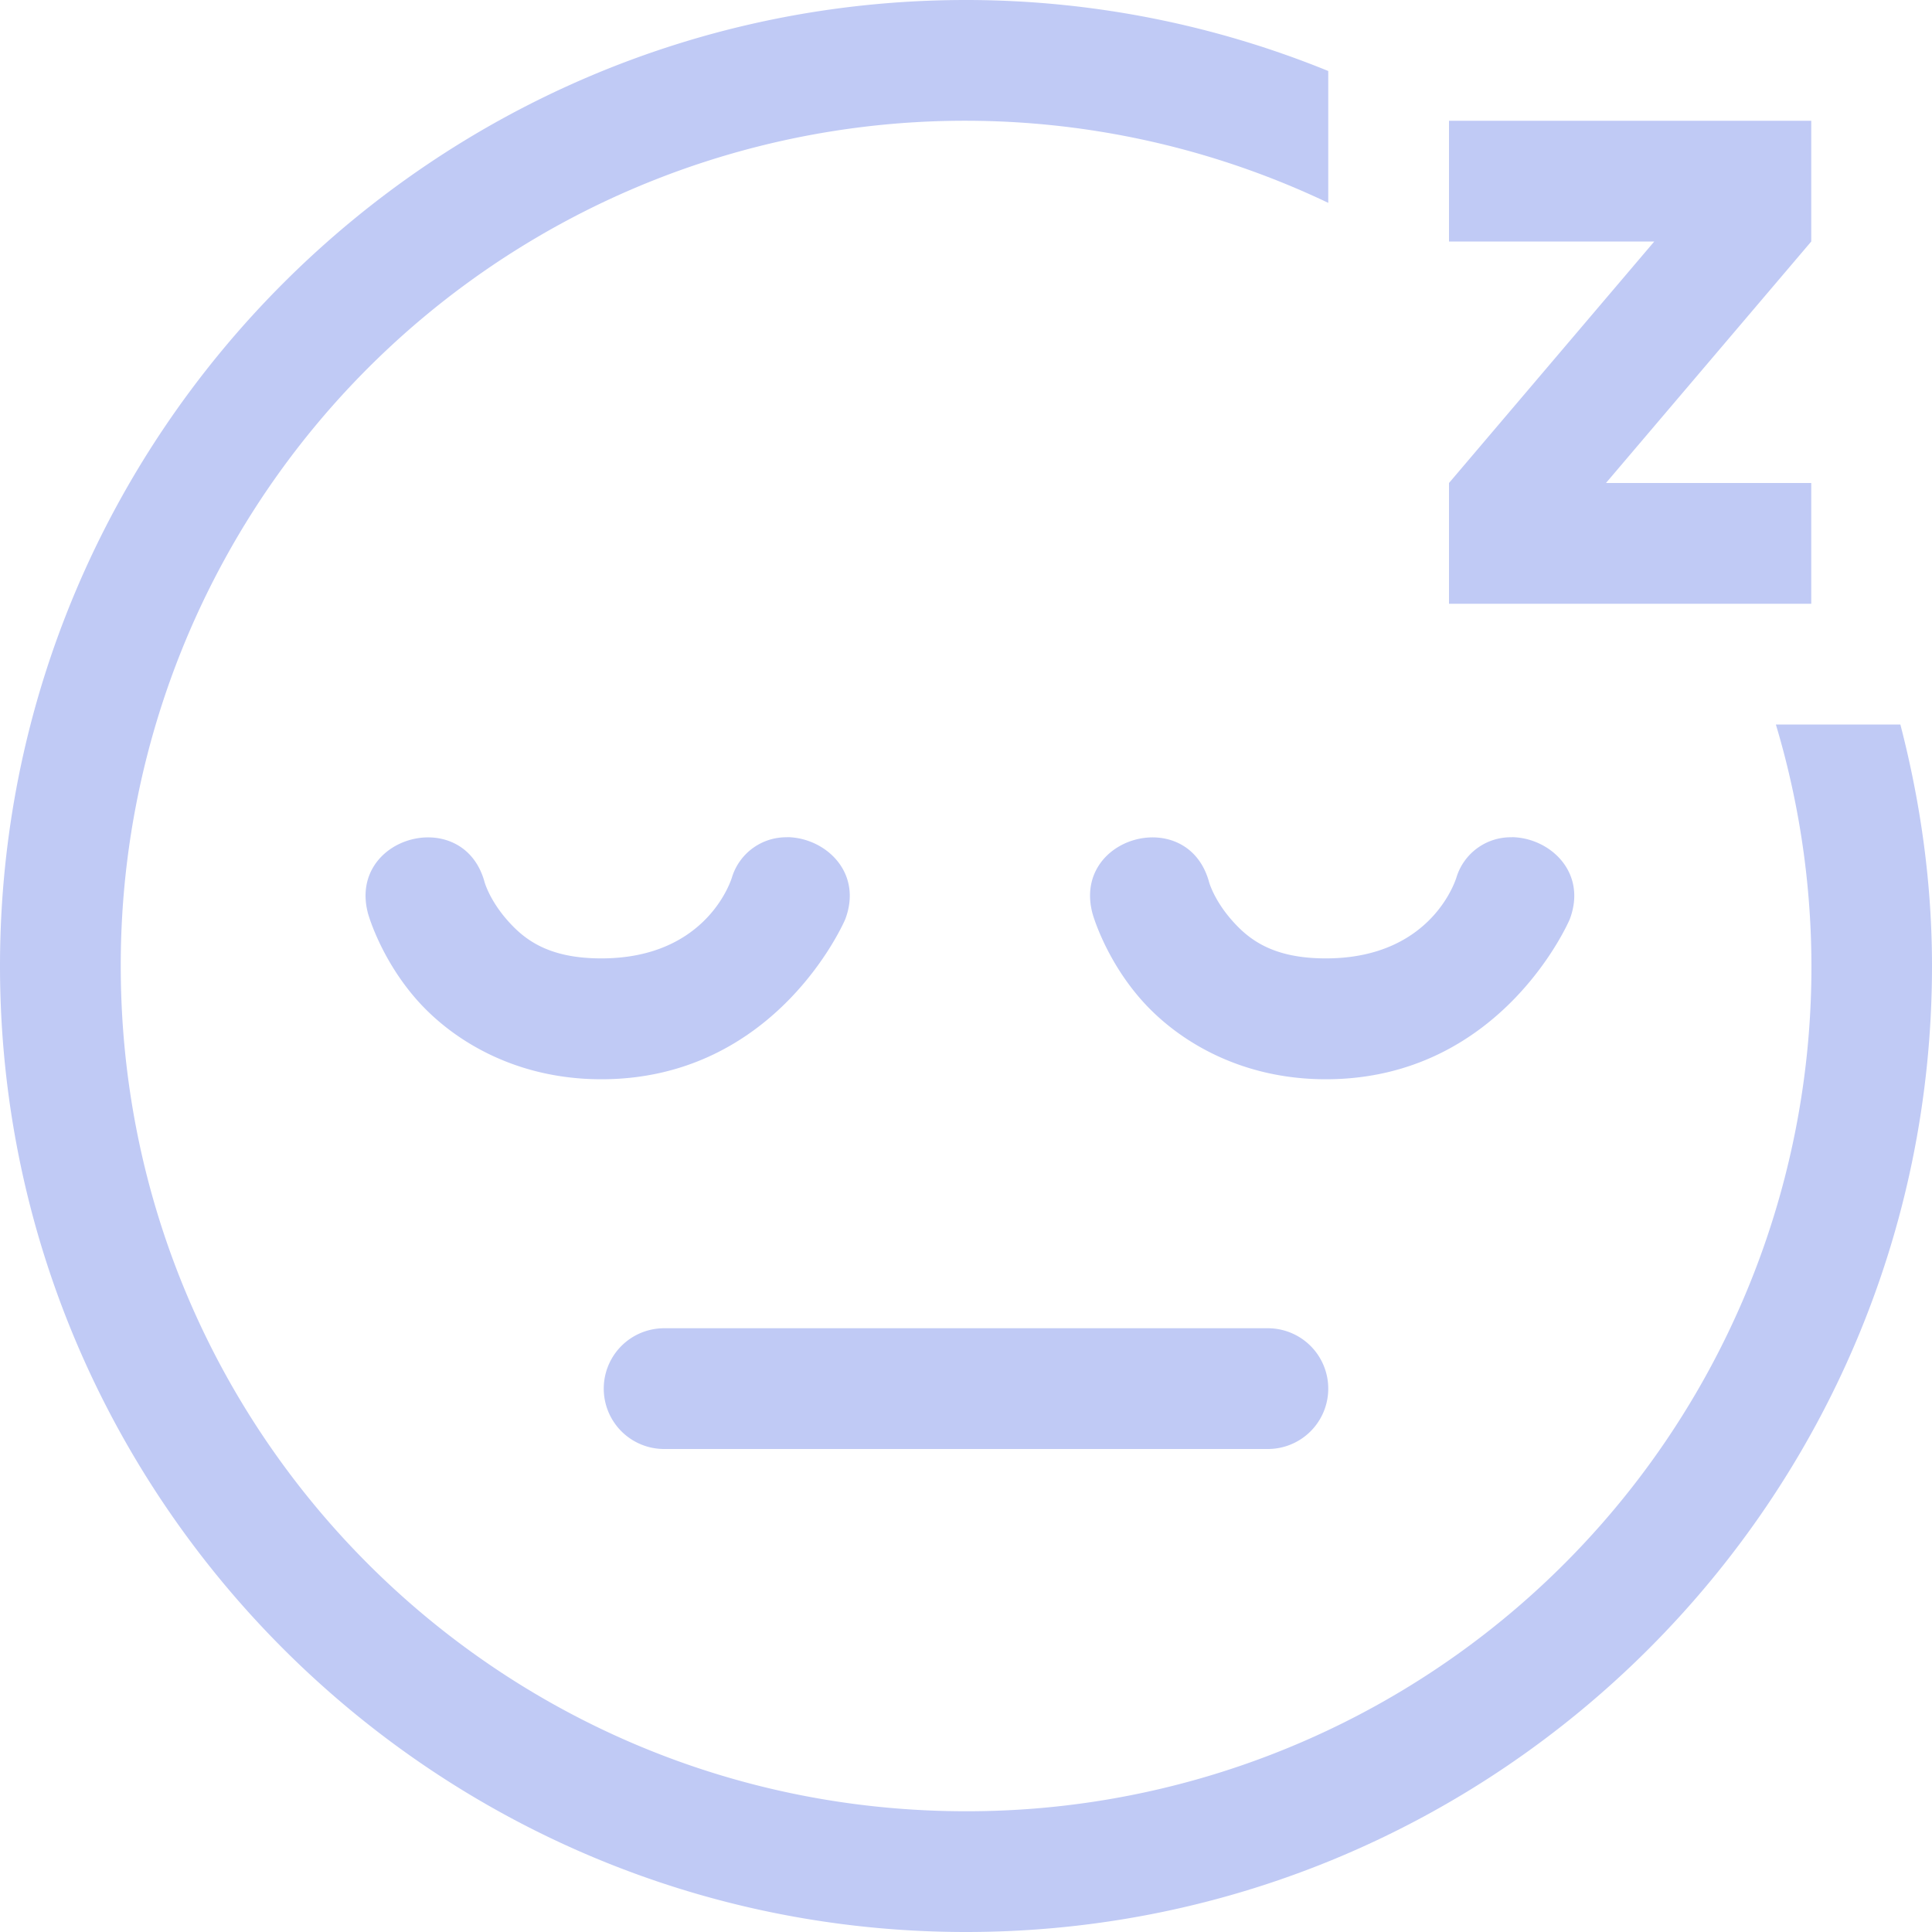 <svg height="16" width="16" xmlns="http://www.w3.org/2000/svg"><path d="M8 0C3.588 0 0 3.588 0 8s3.588 8 8 8 8-3.588 8-8c0-.691-.096-1.36-.262-2h-1.031A6.992 6.992 0 0 1 8 15c-3.872 0-7-3.128-7-7a6.992 6.992 0 0 1 10-6.32V.588A7.952 7.952 0 0 0 8 0zm4 1v1h1.7L12 4v1h3V4h-1.7L15 2V1zM6.523 6.934a.47.47 0 0 0-.46.328s-.191.675-1.083.675c-.445 0-.644-.16-.787-.326-.142-.165-.18-.306-.18-.306-.176-.644-1.141-.378-.964.265 0 0 .1.359.389.694.288.335.813.674 1.542.674C6.44 8.938 7 7.613 7 7.613c.147-.39-.165-.674-.477-.68zm6 0a.47.47 0 0 0-.46.328s-.191.675-1.083.675c-.445 0-.644-.16-.787-.326-.142-.165-.18-.306-.18-.306-.176-.644-1.141-.378-.964.265 0 0 .1.359.389.694.288.335.813.674 1.542.674 1.46 0 2.02-1.325 2.02-1.325.147-.39-.165-.674-.477-.68zM5.5 11a.5.5 0 1 0 0 1h5a.5.5 0 1 0 0-1z" fill="#c0caf5" overflow="visible" style="marker:none" color="#bebebe"/></svg>